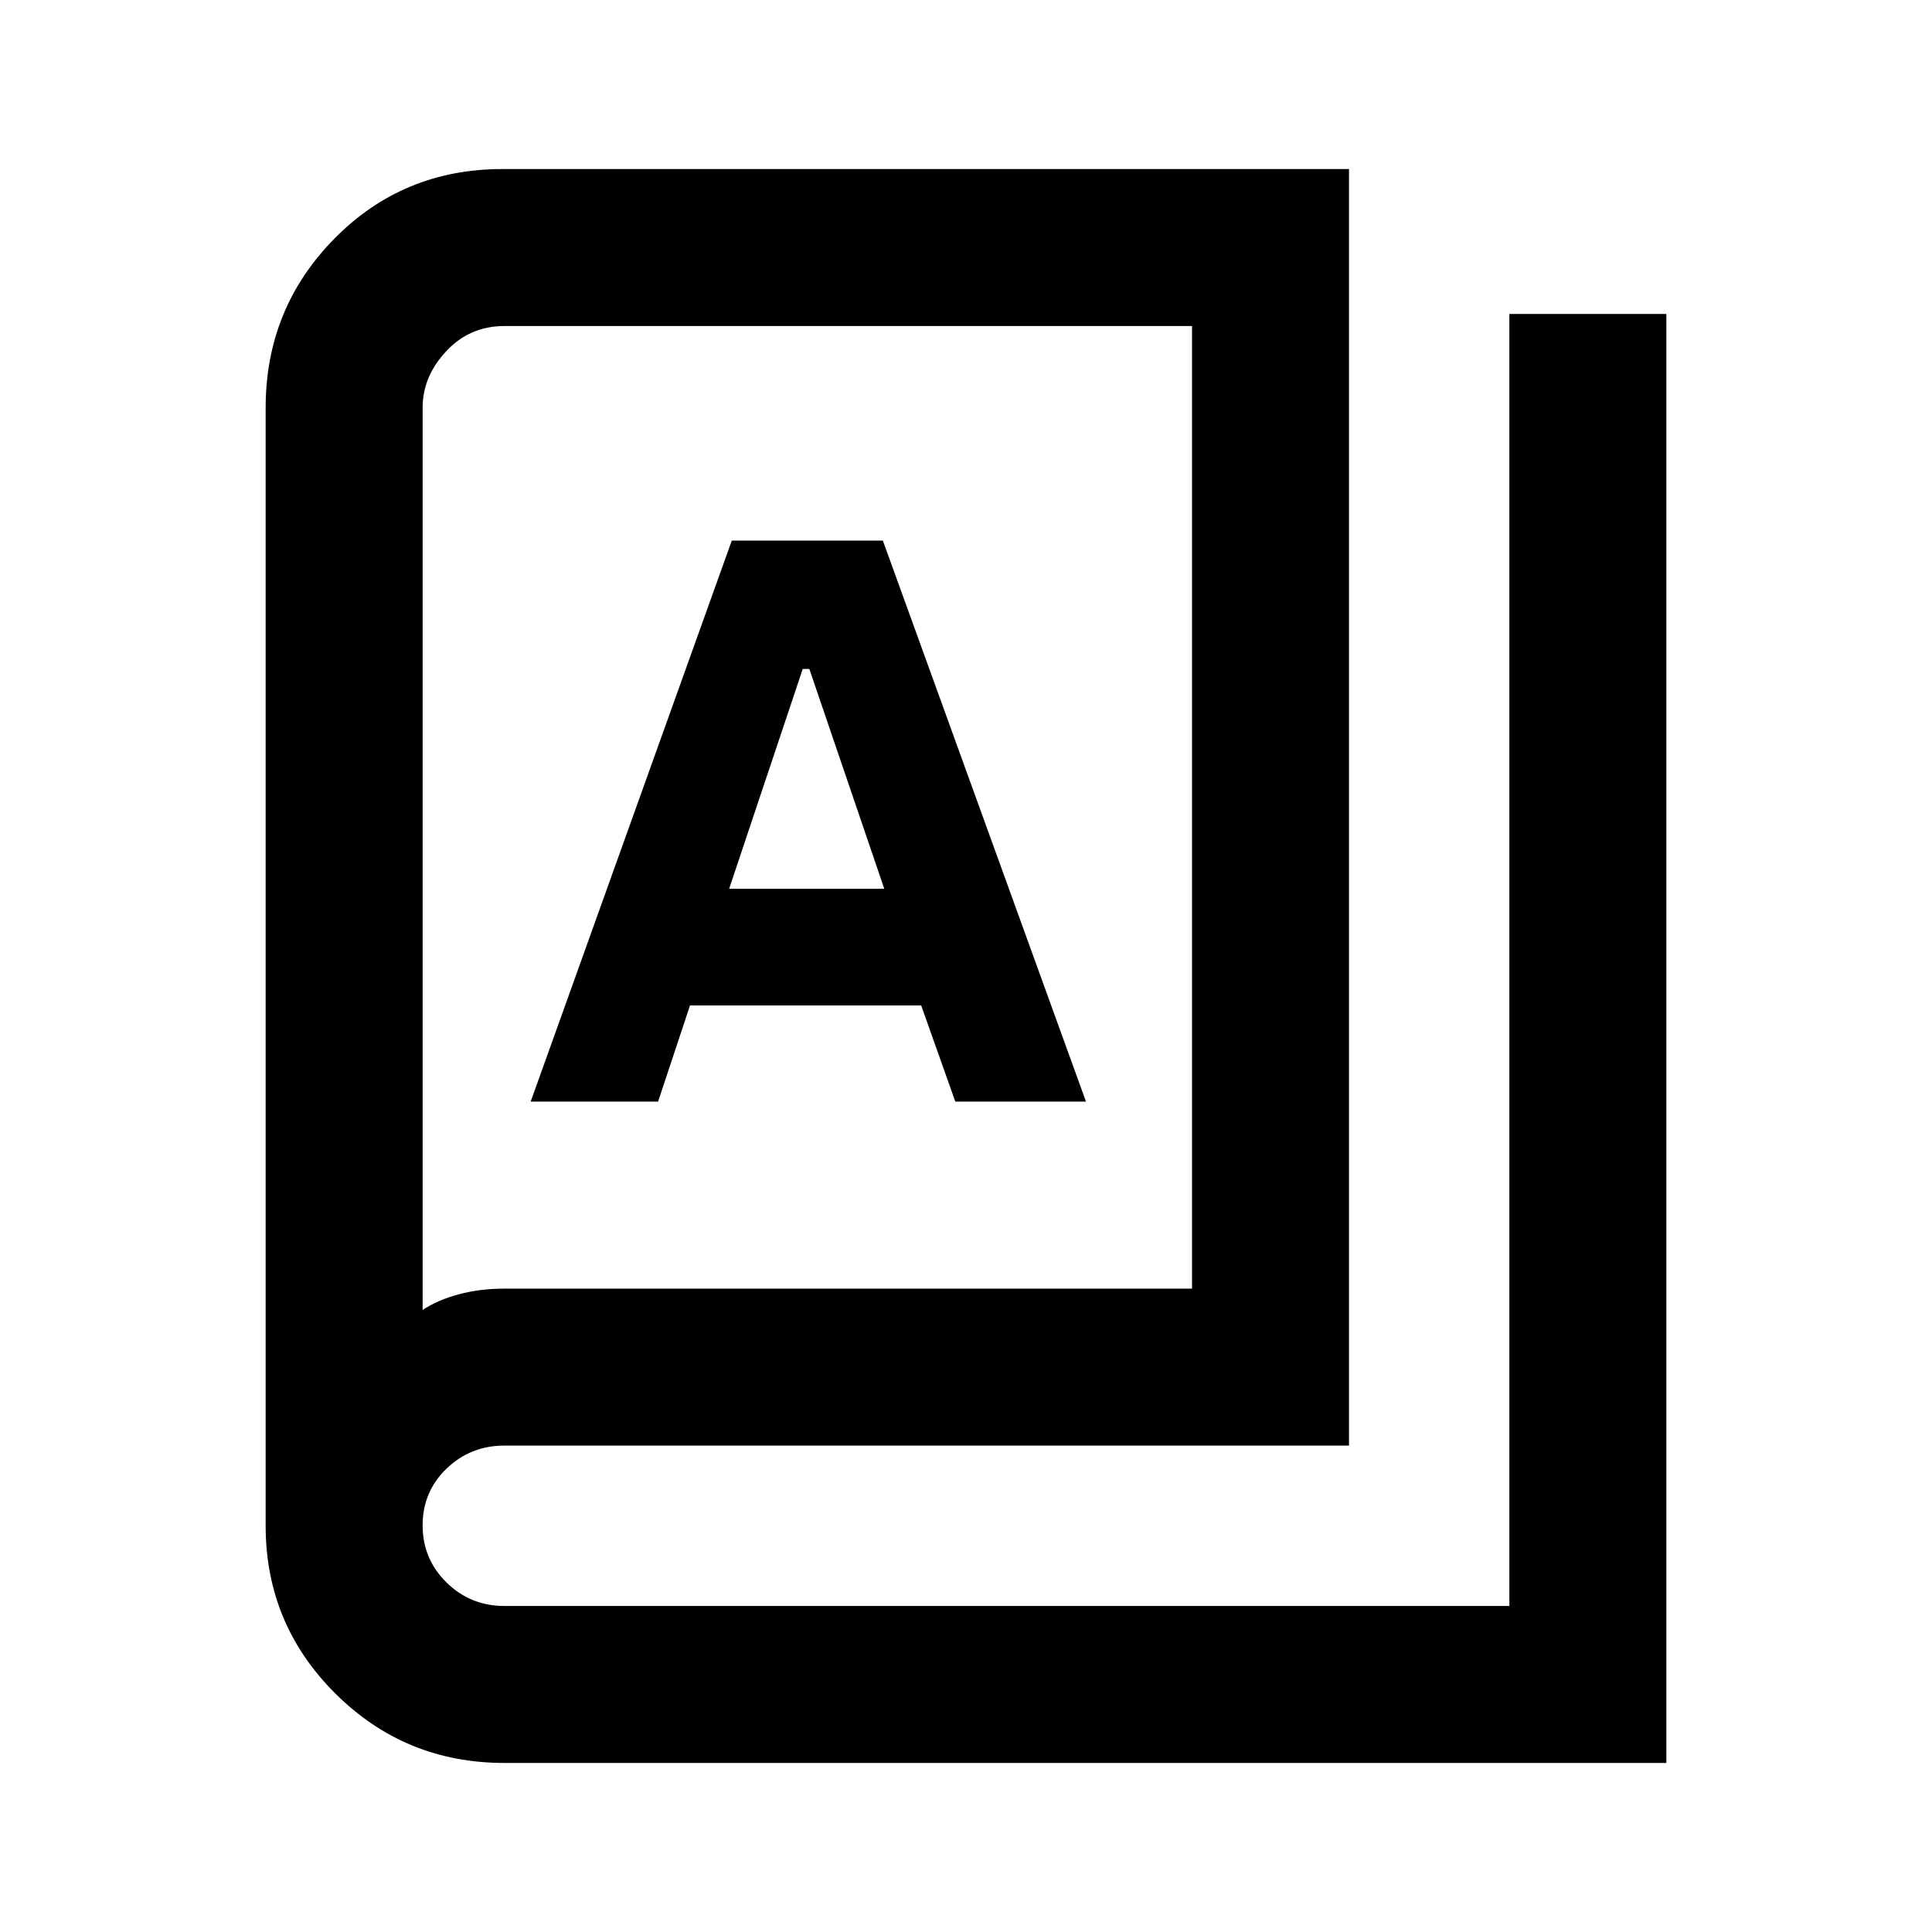 <svg xmlns="http://www.w3.org/2000/svg" height="20" viewBox="0 -960 960 960" width="20"><path d="M250.62-84q-49.3 0-83.96-34.47T132-201.85v-555.53q0-49.3 34.08-83.96Q200.15-876 249.62-876h420.69v634.31H250.62q-16.84 0-28.73 11.44T210-202.06q0 16.75 11.89 28.41Q233.78-162 250.62-162H750v-642h78v720H250.62Zm0-235.69h341.69V-798H250.62q-17.23 0-28.92 12.54-11.7 12.54-11.7 28.08v448.3q7.38-4.92 17.91-7.77 10.53-2.84 22.71-2.84Zm13.07-92.93H327l15.85-47.76h114.89l16.95 47.76h64.93L438.69-691.38h-75.07l-99.93 278.76Zm98.62-105.76 36.57-109.24h3.27l37.24 109.24h-77.08ZM210-309.08V-798v488.92Z"/></svg>